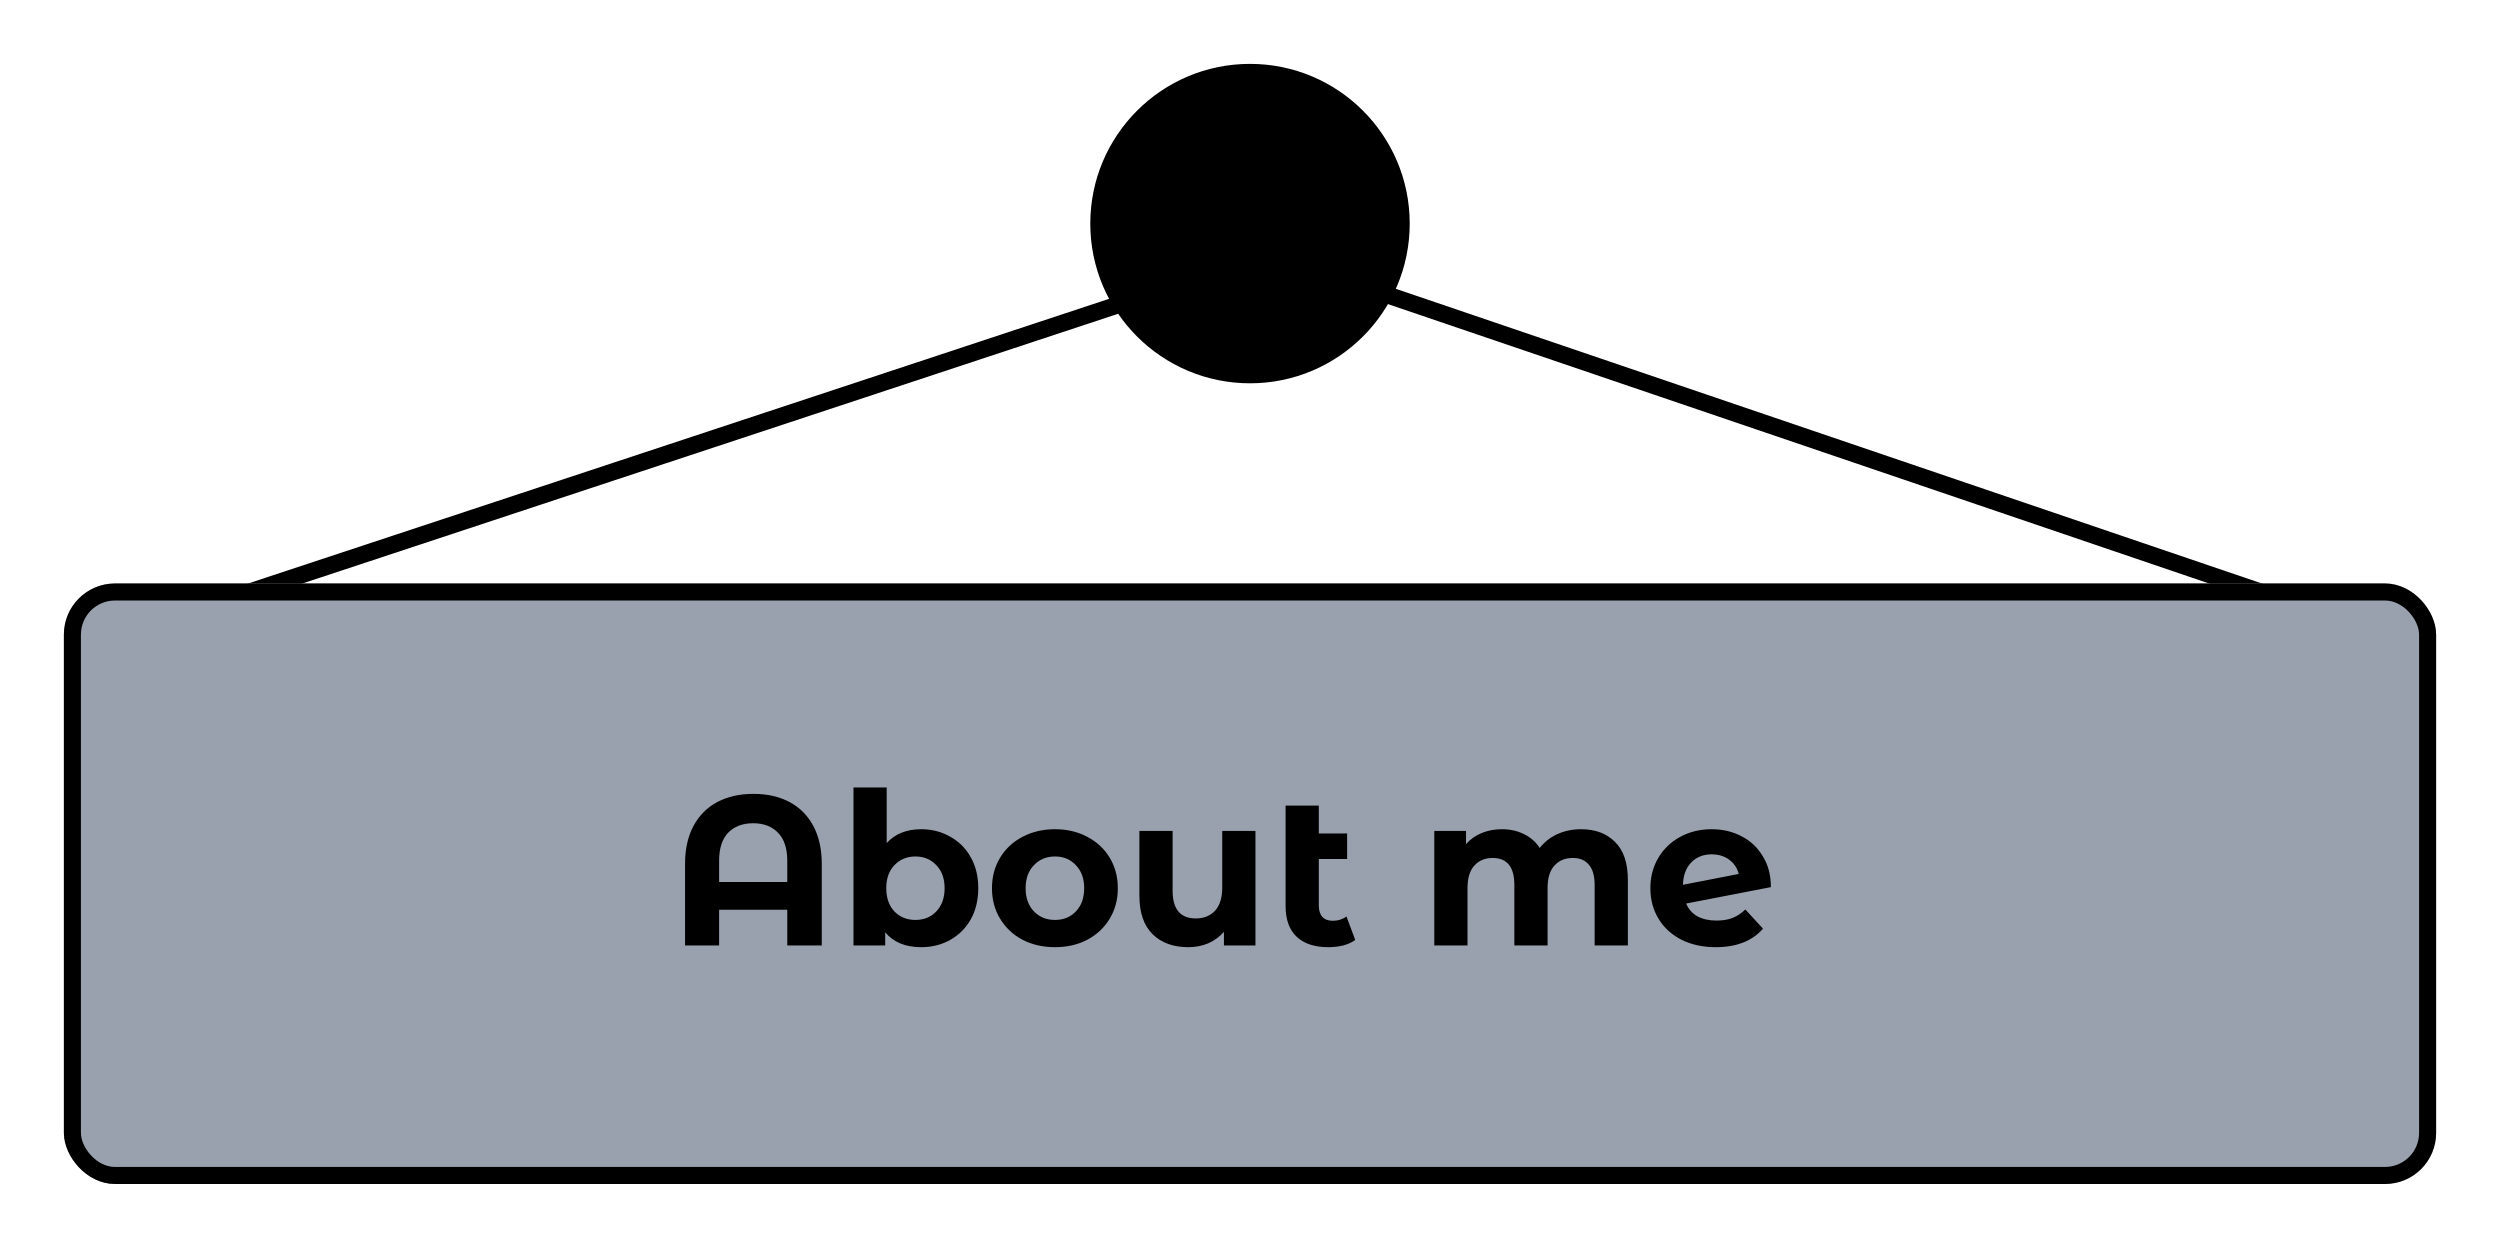 <svg width="587" height="293" viewBox="0 0 587 293" fill="none" xmlns="http://www.w3.org/2000/svg">
<g filter="url(#filter0_d_256_14)">
<circle cx="288.5" cy="47.5" r="37.5" fill="black"/>
</g>
<line x1="273.628" y1="67.899" x2="25.628" y2="149.899" stroke="black" stroke-width="4"/>
<line x1="310.644" y1="64.107" x2="551.644" y2="146.107" stroke="black" stroke-width="4"/>
<g filter="url(#filter1_d_256_14)">
<rect x="10" y="132" width="557" height="141" rx="12" fill="#99A1AF"/>
<rect x="12" y="134" width="553" height="137" rx="10" stroke="black" stroke-width="4"/>
</g>
<path d="M176.9 186.4C180.133 186.4 182.95 187.033 185.35 188.3C187.75 189.567 189.617 191.433 190.95 193.9C192.283 196.367 192.95 199.35 192.95 202.85V222H184.85V213.6H168.85V222H160.85V202.85C160.85 199.35 161.517 196.367 162.85 193.9C164.183 191.433 166.05 189.567 168.45 188.3C170.85 187.033 173.667 186.4 176.9 186.4ZM184.85 207.1V202.1C184.85 199.2 184.133 197.017 182.7 195.55C181.267 194.05 179.317 193.3 176.85 193.3C174.35 193.3 172.383 194.05 170.95 195.55C169.55 197.017 168.85 199.2 168.85 202.1V207.1H184.85ZM216.295 194.7C218.795 194.7 221.062 195.283 223.095 196.45C225.162 197.583 226.778 199.2 227.945 201.3C229.112 203.367 229.695 205.783 229.695 208.55C229.695 211.317 229.112 213.75 227.945 215.85C226.778 217.917 225.162 219.533 223.095 220.7C221.062 221.833 218.795 222.4 216.295 222.4C212.595 222.4 209.778 221.233 207.845 218.9V222H200.395V184.9H208.195V197.95C210.162 195.783 212.862 194.7 216.295 194.7ZM214.945 216C216.945 216 218.578 215.333 219.845 214C221.145 212.633 221.795 210.817 221.795 208.55C221.795 206.283 221.145 204.483 219.845 203.15C218.578 201.783 216.945 201.1 214.945 201.1C212.945 201.1 211.295 201.783 209.995 203.15C208.728 204.483 208.095 206.283 208.095 208.55C208.095 210.817 208.728 212.633 209.995 214C211.295 215.333 212.945 216 214.945 216ZM247.716 222.4C244.883 222.4 242.333 221.817 240.066 220.65C237.833 219.45 236.083 217.8 234.816 215.7C233.55 213.6 232.916 211.217 232.916 208.55C232.916 205.883 233.55 203.5 234.816 201.4C236.083 199.3 237.833 197.667 240.066 196.5C242.333 195.3 244.883 194.7 247.716 194.7C250.55 194.7 253.083 195.3 255.316 196.5C257.55 197.667 259.3 199.3 260.566 201.4C261.833 203.5 262.466 205.883 262.466 208.55C262.466 211.217 261.833 213.6 260.566 215.7C259.3 217.8 257.55 219.45 255.316 220.65C253.083 221.817 250.55 222.4 247.716 222.4ZM247.716 216C249.716 216 251.35 215.333 252.616 214C253.916 212.633 254.566 210.817 254.566 208.55C254.566 206.283 253.916 204.483 252.616 203.15C251.35 201.783 249.716 201.1 247.716 201.1C245.716 201.1 244.066 201.783 242.766 203.15C241.466 204.483 240.816 206.283 240.816 208.55C240.816 210.817 241.466 212.633 242.766 214C244.066 215.333 245.716 216 247.716 216ZM294.78 195.1V222H287.38V218.8C286.347 219.967 285.113 220.867 283.68 221.5C282.247 222.1 280.697 222.4 279.03 222.4C275.497 222.4 272.697 221.383 270.63 219.35C268.563 217.317 267.53 214.3 267.53 210.3V195.1H275.33V209.15C275.33 213.483 277.147 215.65 280.78 215.65C282.647 215.65 284.147 215.05 285.28 213.85C286.413 212.617 286.98 210.8 286.98 208.4V195.1H294.78ZM318.206 220.7C317.44 221.267 316.49 221.7 315.356 222C314.256 222.267 313.106 222.4 311.906 222.4C308.673 222.4 306.19 221.583 304.456 219.95C302.723 218.317 301.856 215.917 301.856 212.75V189.15H309.656V195.7H316.306V201.7H309.656V212.65C309.656 213.783 309.94 214.667 310.506 215.3C311.073 215.9 311.89 216.2 312.956 216.2C314.156 216.2 315.223 215.867 316.156 215.2L318.206 220.7ZM371.222 194.7C374.589 194.7 377.255 195.7 379.222 197.7C381.222 199.667 382.222 202.633 382.222 206.6V222H374.422V207.8C374.422 205.667 373.972 204.083 373.072 203.05C372.205 201.983 370.955 201.45 369.322 201.45C367.489 201.45 366.039 202.05 364.972 203.25C363.905 204.417 363.372 206.167 363.372 208.5V222H355.572V207.8C355.572 203.567 353.872 201.45 350.472 201.45C348.672 201.45 347.239 202.05 346.172 203.25C345.105 204.417 344.572 206.167 344.572 208.5V222H336.772V195.1H344.222V198.2C345.222 197.067 346.439 196.2 347.872 195.6C349.339 195 350.939 194.7 352.672 194.7C354.572 194.7 356.289 195.083 357.822 195.85C359.355 196.583 360.589 197.667 361.522 199.1C362.622 197.7 364.005 196.617 365.672 195.85C367.372 195.083 369.222 194.7 371.222 194.7ZM403.056 216.15C404.456 216.15 405.69 215.95 406.756 215.55C407.856 215.117 408.873 214.45 409.806 213.55L413.956 218.05C411.423 220.95 407.723 222.4 402.856 222.4C399.823 222.4 397.14 221.817 394.806 220.65C392.473 219.45 390.673 217.8 389.406 215.7C388.14 213.6 387.506 211.217 387.506 208.55C387.506 205.917 388.123 203.55 389.356 201.45C390.623 199.317 392.34 197.667 394.506 196.5C396.706 195.3 399.173 194.7 401.906 194.7C404.473 194.7 406.806 195.25 408.906 196.35C411.006 197.417 412.673 198.983 413.906 201.05C415.173 203.083 415.806 205.5 415.806 208.3L395.906 212.15C396.473 213.483 397.356 214.483 398.556 215.15C399.79 215.817 401.29 216.15 403.056 216.15ZM401.906 200.6C399.94 200.6 398.34 201.233 397.106 202.5C395.873 203.767 395.223 205.517 395.156 207.75L408.256 205.2C407.89 203.8 407.14 202.683 406.006 201.85C404.873 201.017 403.506 200.6 401.906 200.6Z" fill="black"/>
<defs>
<filter id="filter0_d_256_14" x="241" y="0" width="105" height="105" filterUnits="userSpaceOnUse" color-interpolation-filters="sRGB">
<feFlood flood-opacity="0" result="BackgroundImageFix"/>
<feColorMatrix in="SourceAlpha" type="matrix" values="0 0 0 0 0 0 0 0 0 0 0 0 0 0 0 0 0 0 127 0" result="hardAlpha"/>
<feOffset dx="5" dy="5"/>
<feGaussianBlur stdDeviation="7.5"/>
<feComposite in2="hardAlpha" operator="out"/>
<feColorMatrix type="matrix" values="0 0 0 0 0 0 0 0 0 0 0 0 0 0 0 0 0 0 1 0"/>
<feBlend mode="normal" in2="BackgroundImageFix" result="effect1_dropShadow_256_14"/>
<feBlend mode="normal" in="SourceGraphic" in2="effect1_dropShadow_256_14" result="shape"/>
</filter>
<filter id="filter1_d_256_14" x="0" y="122" width="587" height="171" filterUnits="userSpaceOnUse" color-interpolation-filters="sRGB">
<feFlood flood-opacity="0" result="BackgroundImageFix"/>
<feColorMatrix in="SourceAlpha" type="matrix" values="0 0 0 0 0 0 0 0 0 0 0 0 0 0 0 0 0 0 127 0" result="hardAlpha"/>
<feOffset dx="5" dy="5"/>
<feGaussianBlur stdDeviation="7.5"/>
<feComposite in2="hardAlpha" operator="out"/>
<feColorMatrix type="matrix" values="0 0 0 0 0 0 0 0 0 0 0 0 0 0 0 0 0 0 1 0"/>
<feBlend mode="normal" in2="BackgroundImageFix" result="effect1_dropShadow_256_14"/>
<feBlend mode="normal" in="SourceGraphic" in2="effect1_dropShadow_256_14" result="shape"/>
</filter>
</defs>
</svg>
